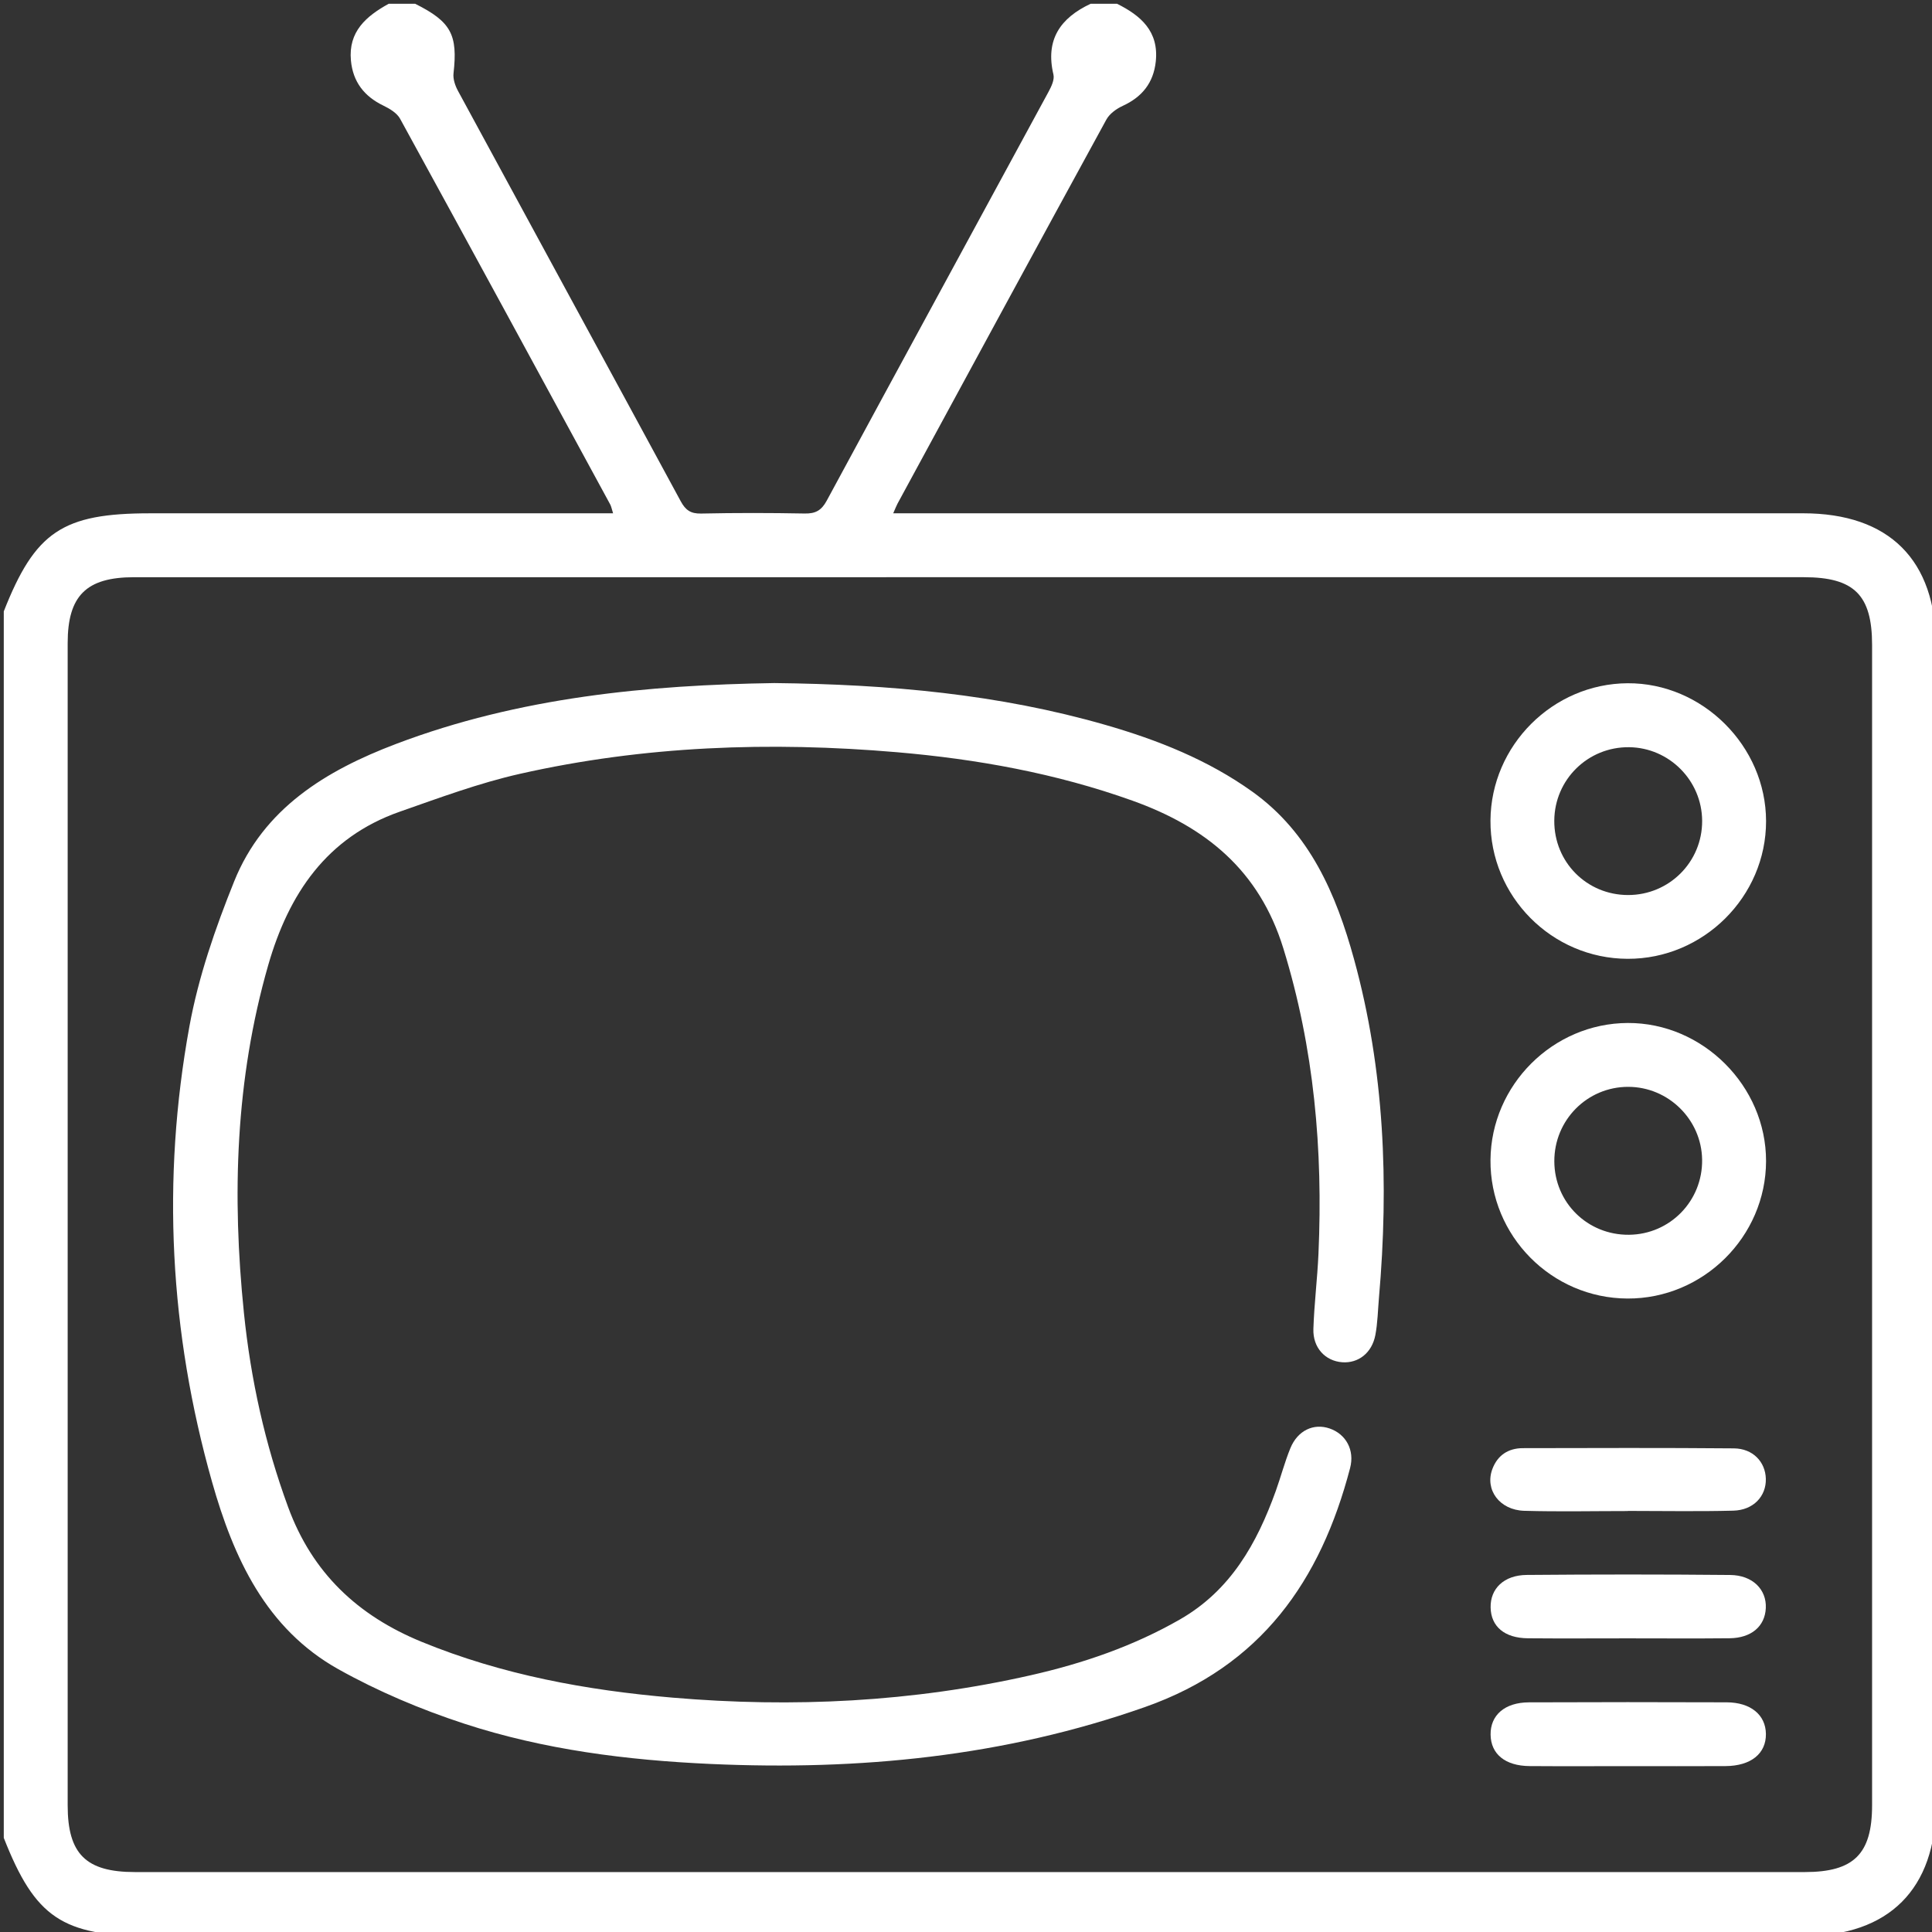 <?xml version="1.0" encoding="utf-8"?>
<!-- Generator: Adobe Illustrator 17.0.0, SVG Export Plug-In . SVG Version: 6.00 Build 0)  -->
<!DOCTYPE svg PUBLIC "-//W3C//DTD SVG 1.1//EN" "http://www.w3.org/Graphics/SVG/1.1/DTD/svg11.dtd">
<svg version="1.1" id="Layer_1" xmlns="http://www.w3.org/2000/svg" xmlns:xlink="http://www.w3.org/1999/xlink" x="0px" y="0px"
	 width="150px" height="150px" viewBox="0 0 150 150" enable-background="new 0 0 150 150" xml:space="preserve">
<rect x="0" y="0" width="150" height="150" fill="#333333" stroke="none"/>
<g>
	<path fill="#FFFFFF" d="M86.728,0.293c1.854,0.923,3.256,2.146,3.006,4.483c-0.178,1.658-1.061,2.753-2.567,3.445
		c-0.489,0.225-1.021,0.609-1.27,1.065c-5.427,9.925-10.816,19.87-16.211,29.812c-0.088,0.163-0.153,0.339-0.336,0.754
		c0.698,0,1.251,0,1.805,0c22.944,0,45.887-0.001,68.831,0c6.692,0,10.324,3.623,10.324,10.299c0.001,29.973,0.001,59.946,0,89.92
		c0,6.586-3.65,10.238-10.232,10.238c-42.812,0.001-85.624,0.001-128.436,0.001c-6.798,0-8.912-1.42-11.348-7.618
		c0-31.742,0-63.483,0-95.225c2.437-6.189,4.563-7.614,11.359-7.614c11.426,0,22.852,0,34.278,0c0.518,0,1.036,0,1.67,0
		c-0.11-0.344-0.141-0.535-0.228-0.696C41.947,29.171,36.525,19.185,31.063,9.22c-0.245-0.447-0.81-0.785-1.299-1.021
		c-1.49-0.72-2.363-1.848-2.518-3.498c-0.212-2.253,1.19-3.448,2.934-4.409c0.684,0,1.367,0,2.051,0
		c2.791,1.394,3.321,2.397,2.98,5.402c-0.05,0.437,0.127,0.957,0.345,1.359c5.758,10.626,11.542,21.237,17.296,31.865
		c0.372,0.687,0.772,0.971,1.578,0.954c2.682-0.057,5.367-0.053,8.05-0.003c0.838,0.016,1.298-0.241,1.708-0.999
		C69.91,28.28,75.671,17.712,81.406,7.13c0.22-0.405,0.477-0.944,0.383-1.341c-0.643-2.706,0.535-4.395,2.888-5.496
		C85.361,0.293,86.045,0.293,86.728,0.293z M75.3,44.814c-21.632,0-43.264-0.001-64.897,0.001c-3.701,0-5.148,1.437-5.149,5.112
		c-0.001,30.08-0.001,60.16,0,90.24c0,3.776,1.417,5.18,5.225,5.18c43.216,0.001,86.431,0.001,129.647,0
		c3.806,0,5.222-1.405,5.222-5.183c0.001-30.031,0.001-60.062,0-90.093c0-3.875-1.393-5.257-5.298-5.257
		C118.467,44.814,96.884,44.814,75.3,44.814z"/>
	<path fill="#FFFFFF" d="M60.119,53.033c8.956,0.099,17.441,0.868,25.715,3.251c4.049,1.166,7.947,2.712,11.397,5.181
		c4.466,3.196,6.504,7.952,7.893,12.996c2.372,8.617,2.712,17.416,1.939,26.282c-0.085,0.972-0.1,1.957-0.281,2.911
		c-0.265,1.391-1.325,2.202-2.572,2.111c-1.315-0.097-2.287-1.125-2.239-2.588c0.064-1.95,0.309-3.893,0.395-5.842
		c0.355-8.046-0.332-15.943-2.729-23.709c-1.871-6.06-6.035-9.43-11.715-11.463c-5.925-2.121-12.054-3.227-18.292-3.762
		c-9.831-0.842-19.62-0.499-29.268,1.68c-3.168,0.715-6.248,1.861-9.323,2.938c-5.687,1.992-8.63,6.394-10.219,11.93
		c-2.544,8.863-2.816,17.883-1.881,26.99c0.53,5.165,1.635,10.181,3.431,15.071c1.877,5.113,5.407,8.426,10.362,10.459
		c6.254,2.565,12.801,3.764,19.485,4.335c9.348,0.798,18.63,0.342,27.799-1.736c4.055-0.919,7.965-2.253,11.599-4.338
		c3.934-2.258,5.971-5.895,7.437-9.972c0.395-1.1,0.69-2.239,1.132-3.319c0.566-1.383,1.812-1.962,3.055-1.53
		c1.263,0.439,1.947,1.674,1.584,3.065c-2.29,8.761-6.913,15.383-15.911,18.555c-10.969,3.867-22.233,4.943-33.728,4.425
		c-6.499-0.293-12.956-1.105-19.154-3.133c-3.358-1.099-6.677-2.5-9.758-4.223c-5.63-3.15-8.141-8.656-9.807-14.537
		c-3.296-11.638-3.927-23.476-1.76-35.366c0.7-3.844,2.012-7.631,3.478-11.27c2.281-5.662,7.121-8.601,12.562-10.665
		C40.331,54.12,50.358,53.185,60.119,53.033z"/>
	<path fill="#FFFFFF" d="M126.373,74.442c-5.899-0.017-10.696-4.858-10.653-10.751c0.042-5.816,4.838-10.61,10.647-10.644
		c5.815-0.033,10.746,4.878,10.75,10.709C137.12,69.616,132.251,74.459,126.373,74.442z M126.402,69.49
		c3.196,0.003,5.768-2.574,5.752-5.763c-0.016-3.121-2.551-5.677-5.668-5.714c-3.195-0.038-5.792,2.51-5.812,5.703
		C120.654,66.928,123.192,69.487,126.402,69.49z"/>
	<path fill="#FFFFFF" d="M126.359,100.818c-5.9-0.025-10.688-4.871-10.638-10.765c0.049-5.82,4.85-10.607,10.661-10.629
		c5.822-0.022,10.744,4.895,10.734,10.724C137.106,96.014,132.238,100.843,126.359,100.818z M126.472,95.867
		c3.192-0.029,5.726-2.632,5.68-5.833c-0.045-3.112-2.617-5.647-5.735-5.652c-3.184-0.005-5.75,2.579-5.74,5.78
		C120.687,93.368,123.256,95.897,126.472,95.867z"/>
	<path fill="#FFFFFF" d="M126.381,127.201c-2.585,0-5.169,0.018-7.754-0.005c-1.817-0.016-2.868-0.912-2.896-2.394
		c-0.028-1.459,1.032-2.508,2.8-2.524c5.266-0.045,10.534-0.047,15.8,0.003c1.744,0.016,2.833,1.131,2.766,2.57
		c-0.066,1.414-1.119,2.325-2.816,2.343C131.648,127.221,129.015,127.201,126.381,127.201z"/>
	<path fill="#FFFFFF" d="M126.362,137.123c-2.536,0-5.071,0.014-7.607-0.005c-1.892-0.014-3.007-0.934-3.026-2.441
		c-0.019-1.511,1.1-2.498,2.968-2.507c5.12-0.022,10.24-0.02,15.36-0.002c1.868,0.007,3.028,0.974,3.048,2.451
		c0.021,1.529-1.167,2.49-3.136,2.5C131.433,137.133,128.897,137.123,126.362,137.123z"/>
	<path fill="#FFFFFF" d="M126.385,117.317c-2.681,0-5.365,0.058-8.044-0.019c-1.921-0.055-3.076-1.642-2.474-3.243
		c0.404-1.073,1.234-1.618,2.371-1.621c5.46-0.01,10.921-0.031,16.38,0.017c1.479,0.013,2.449,1.05,2.481,2.362
		c0.033,1.356-0.965,2.434-2.525,2.474c-2.728,0.071-5.46,0.02-8.19,0.02C126.385,117.311,126.385,117.314,126.385,117.317z"/>
</g>
</svg>
